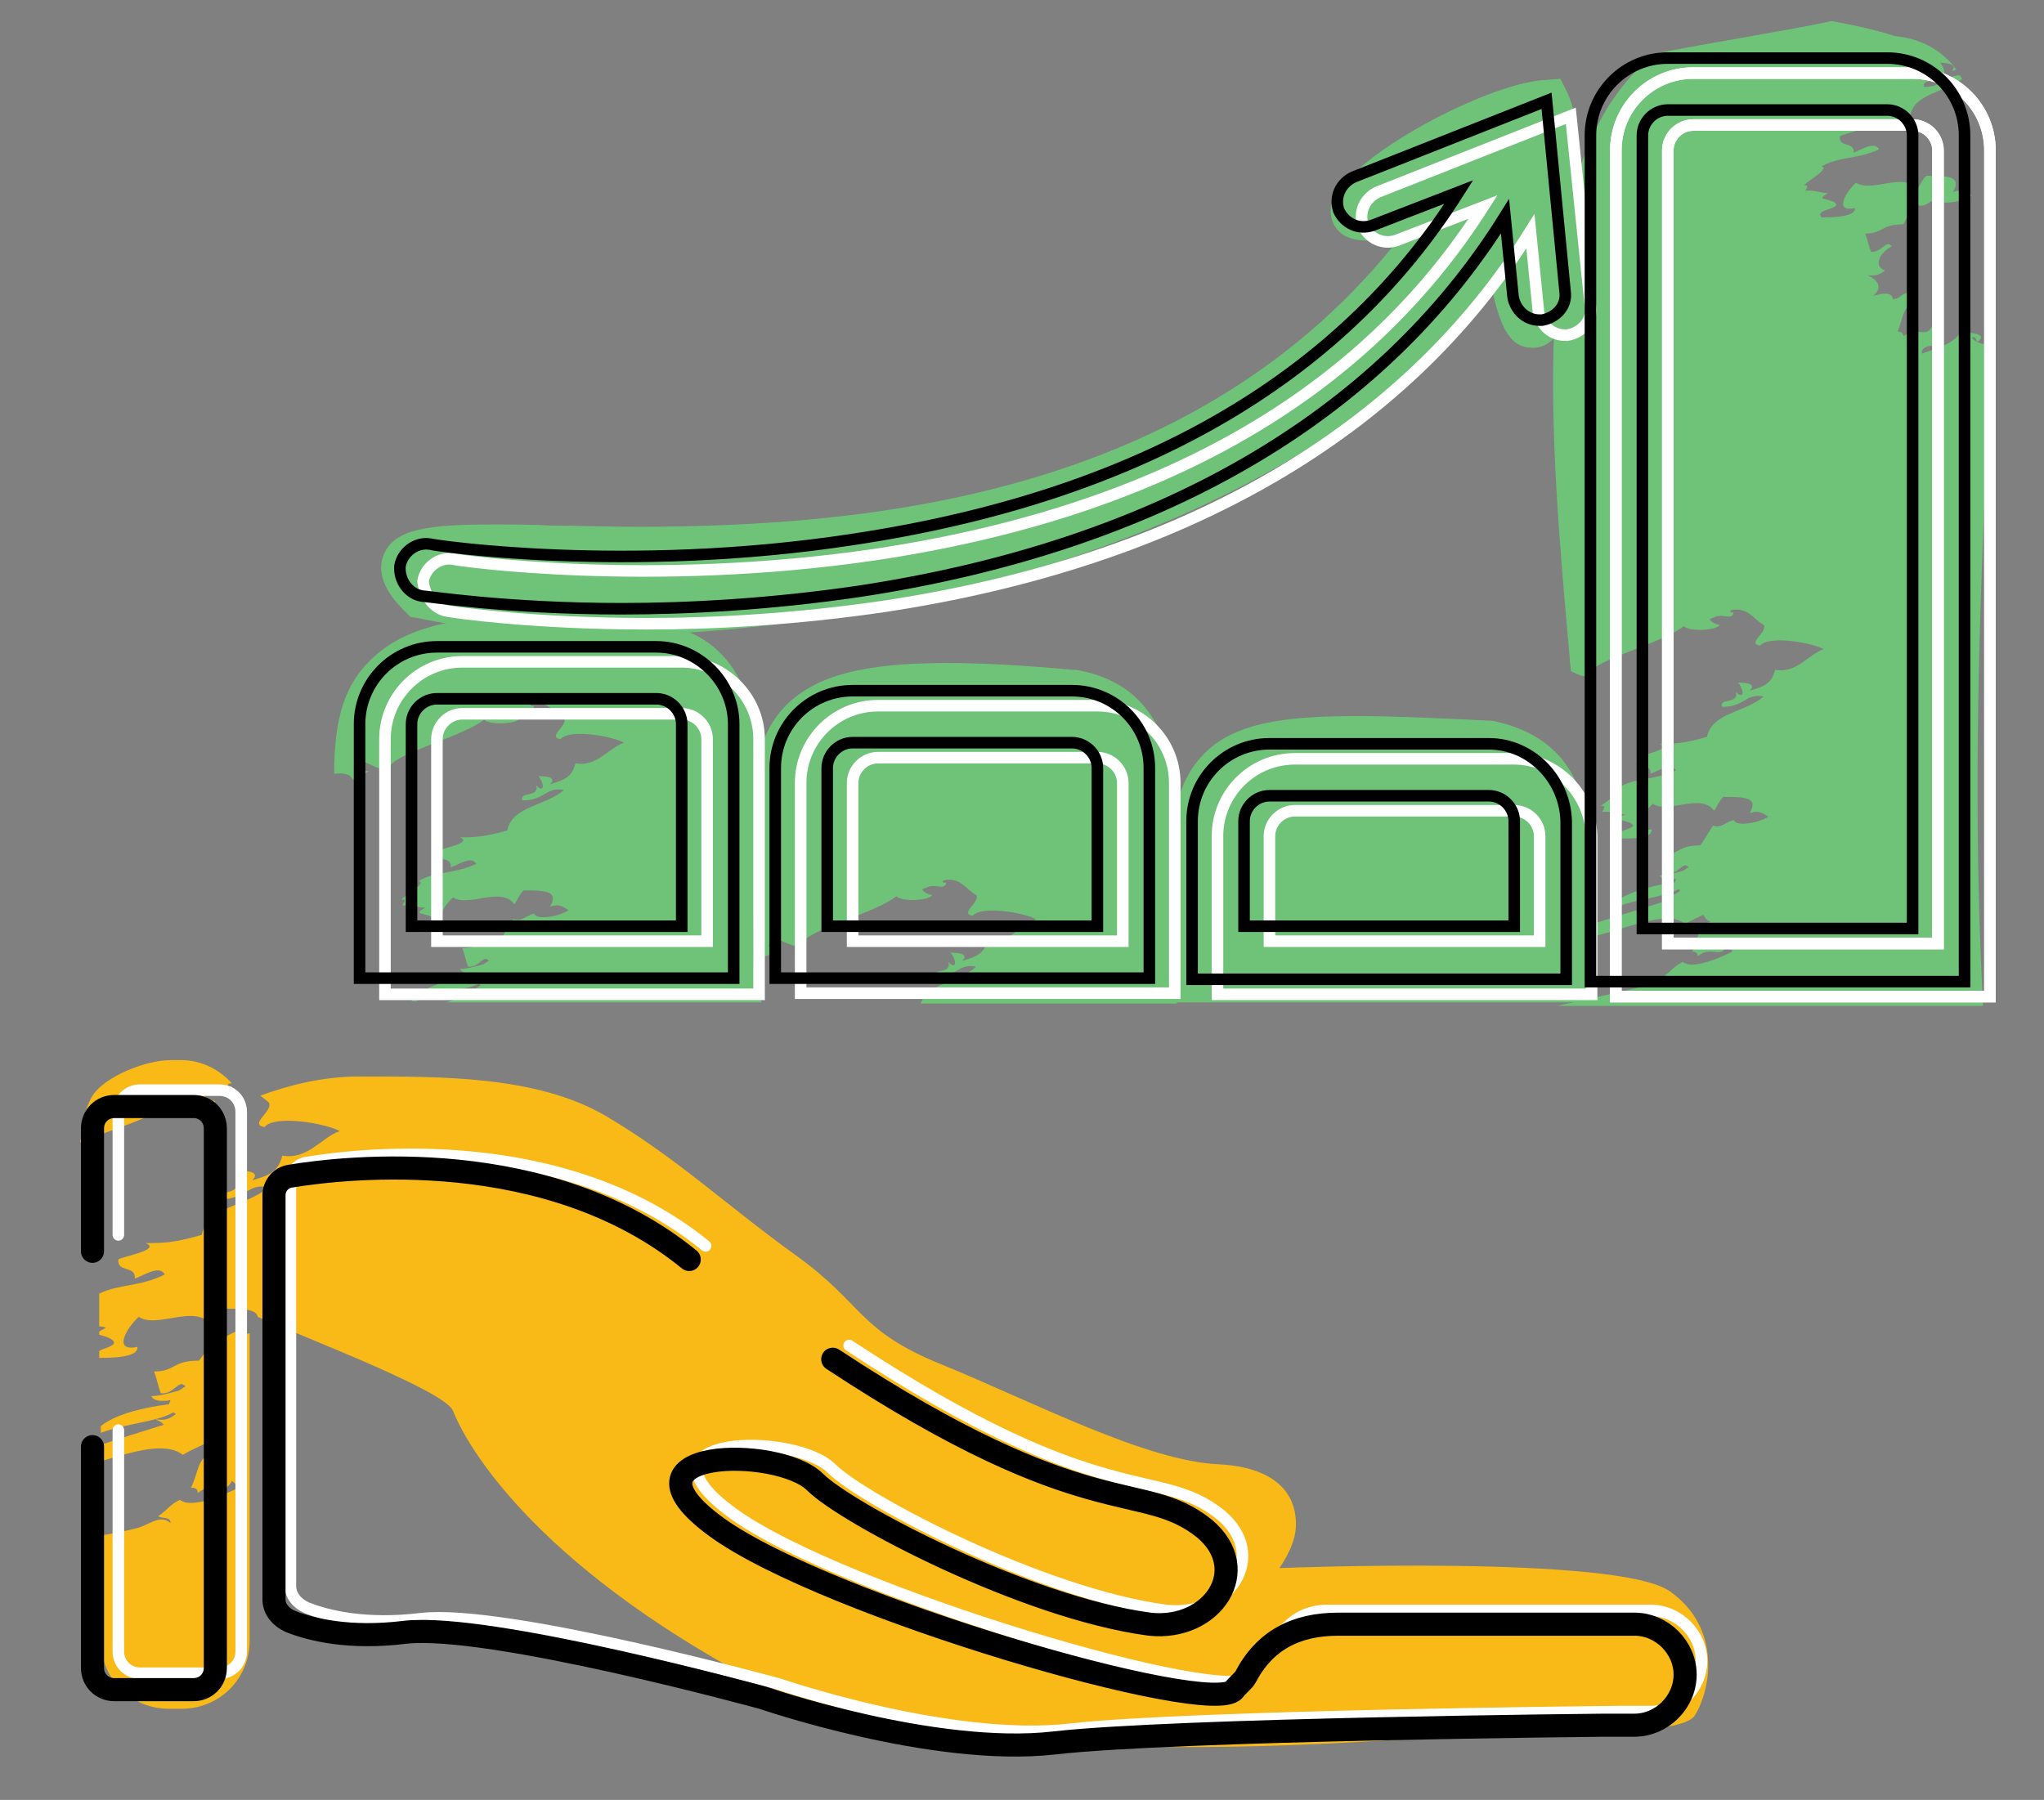 <?xml version="1.0" encoding="utf-8"?>
<!-- Generator: Adobe Illustrator 24.2.1, SVG Export Plug-In . SVG Version: 6.00 Build 0)  -->
<svg version="1.1" id="Слой_1" xmlns="http://www.w3.org/2000/svg" xmlns:xlink="http://www.w3.org/1999/xlink" x="0px" y="0px"
	 width="177.02px" height="155.91px" viewBox="0 0 177.02 155.91" enable-background="new 0 0 177.02 155.91" xml:space="preserve">
<rect x="0" y="0" width="177.02" height="155.91" fill="#808080" stroke="none"/>
<g>
	<path fill="#6FC378" d="M30.54,67.53c0.5-0.1,0.8-0.3,1-0.5c1.2-0.6-1,0.2-0.6-0.6c0.4-0.1,0.4-0.3,0.7-0.4c0.5,0.2,1.8,1,2.1,0.4
		c0.5-1.2,6.3-2.6,8.2-4.1c0.4,0.5,2.8,0.4,3.1-0.1c-0.3,0-1.3-0.5-0.6-0.6c0.8-0.5,1.7,0.3,1.8-0.5c-0.2,0.1-0.5-0.1-0.1-0.2
		c1.4-0.2,1.8,0.8,2.7,1.3c0.4,0.6-1.5,1.6-0.3,1.8c0.7-0.9,4.4-0.3,5.5,0.3c-1.4,0.5-2.3,2.1-4.2,1.8c-0.3,1.1-0.8,1.4-2.2,1.8
		c0.6-0.6-0.3-0.7-1-0.7c0.7,1,0.3,1.4-0.2,0.8c0.3,1.1-1.5,0.5-1.2,1.3c2,0,2-1.2,3.6-0.9c-1.6,1.4-4.5,1.4-4.9,3.5
		c-2.1,0.6-2.9,0.6-4.1,0.6c1.2,0.5-1.8,1-2,1.2c-0.1,1,1.3,0.4,1.2,1.4c0.8-0.3,1.8-1,2.2-0.3c-1.9,0.9-3.5,0.6-5,1.5
		c0.8,0.1-1.1,1.2-1.5,1.6c0.5-0.1,0.3,0.2,0.1,0.5c0.8-0.1,1.3,0.2,2,0.2c-1.4,0.7,0.5,0.4,0.7,1c-0.2,0.4-1.8,0.4-1.3,1.1
		c0.8,0,3,0.1,2.9-0.8c-1.9,0.4-0.7-1.5,0.1-2.2c1.3,0.9,4.2-1,5.3,0.6c0.3-0.4,0.4-0.8,0.8-1.2c1.8,0,3.1,0,2.3,1.4
		c0.9-0.3,1.2,0.1,1.6,0.3c-0.4,0.4-2.7,1-3,0.3c-0.9,0.3-1,0.7-1.8,0.5c-0.4,0.6-0.7,1.2-1.1,1.7c-2,0-1.7,0.8-3.3,0.8
		c0.2,0.5,0.3,1.1,0.5,1.6c1,0.1,1.3-1.1,1.8-0.5c-0.2,0.1-0.3,0.2-0.5,0.3c-0.7,0.2-1.4,0.4-2,0.4c0.2,0.4,0.8,0.4,1.4,0.3
		c0,0.1-0.1,0.2-0.1,0.3c-2,0.2-4.8,1-5.5,2.2h0.4c1.8-0.8,4.1-0.9,5.4-1.5c0.1,0,0.1,0.1,0.2,0.1c-0.5,0.4-0.8,0.5-1.5,0.4
		c0.2,0.1,0.5,0.2,0.6,0.4c-0.7,0.2-1.4,0.5-2.1,0.7h27.3l-0.5-2.4c-0.4-1.9-0.2-5.1,0.1-8.5c0.6-8.6,1.5-20.4-8.5-21.9
		c-4.3-0.5-7.9-0.7-10.9-0.7c-7.2,0-11.5,1.2-14.2,4c-2.4,2.4-3,5.7-3,9.7C29.74,66.93,30.34,67.03,30.54,67.53z"/>
	<path fill="#6FC378" d="M65.24,82.23c0.5,0,0.9,0.2,1,0.6c0.5-0.1,0.8-0.3,1-0.5c1.2-0.6-1,0.2-0.6-0.6c0.4-0.1,0.4-0.3,0.7-0.4
		c0.5,0.2,1.8,1,2.1,0.4c0.5-1.2,6.3-2.6,8.2-4.1c0.4,0.5,2.8,0.4,3.1-0.1c-0.3,0-1.3-0.5-0.6-0.6c0.8-0.5,1.7,0.3,1.8-0.5
		c-0.2,0.1-0.5-0.1-0.1-0.2c1.4-0.2,1.8,0.8,2.7,1.3c0.4,0.6-1.5,1.6-0.3,1.8c0.7-0.9,4.4-0.3,5.5,0.3c-1.4,0.5-2.3,2.1-4.2,1.8
		c-0.3,1.1-0.8,1.4-2.2,1.8c0.6-0.6-0.3-0.7-1-0.7c0.7,1,0.3,1.4-0.2,0.8c0.3,1.1-1.5,0.5-1.2,1.3c2,0,2-1.2,3.6-0.9
		c-1.5,1.4-4.2,1.4-4.8,3.2h22.2l-0.4-2.3c-0.3-1.8-0.1-4.5,0.1-7.3c0.5-7.4,1.2-17.6-8.4-19.3h-0.1h-0.1c-4.4-0.4-8-0.6-11-0.6
		c-7.3,0-11.4,1.1-14,3.7c-3.1,3.2-3,7.9-2.9,14.5C65.24,77.43,65.24,79.73,65.24,82.23z"/>
	<path fill="#6FC378" d="M172.74,29.73c-0.7,0.2-1.5,0.1-2-0.5c0.4-0.1,0.4,0.2,0.5,0.4c1.1-0.8-0.9-0.8-1.4-0.9
		c-0.7,1.1-2,1.4-3.4,1.9c-0.1-0.6,0.8-0.8,1.4-0.6c0.1-0.7,0.4-1-0.5-1.8c-0.6,1.2-1.2-0.1-2.5,0.9c0-0.3-0.2-0.4-0.5-0.4
		c0.5-1.2,0.4-2.2,1.6-2.6c-0.3-0.1-0.5-0.4-0.6-0.8c-0.7,0.1-0.7,0.5-1.4,0.6c-0.1-0.6-0.7-0.6-1.7-0.3c0.9-0.8,0.3-1.4-0.5-1.8
		c0.6,0.1,1,0,1.5-0.4c-1-0.4-0.5-1.5,0.6-2.1c-0.5-0.6-0.8,0.5-1.8,0.5c-0.2-0.5-0.3-1.1-0.5-1.6c1.6,0,1.3-0.8,3.3-0.8
		c0.3-0.6,0.6-1.2,1.1-1.7c0.8,0.3,0.9-0.2,1.8-0.5c0.3,0.7,2.6,0.1,3-0.3c-0.4-0.3-0.8-0.6-1.6-0.3c0.8-1.4-0.5-1.4-2.3-1.4
		c-0.4,0.3-0.5,0.8-0.8,1.2c-1.1-1.6-3.9,0.3-5.3-0.6c-0.8,0.7-2,2.6-0.1,2.2c0.1,0.8-2.1,0.8-2.9,0.8c-0.5-0.7,1.1-0.6,1.3-1.1
		c-0.2-0.6-2.1-0.3-0.7-1c-0.7,0-1.2-0.3-2-0.2c0.2-0.3,0.3-0.5-0.1-0.5c0.4-0.4,2.3-1.5,1.5-1.6c1.5-0.9,3.1-0.6,5-1.5
		c-0.4-0.7-1.5,0-2.2,0.3c0.1-1-1.3-0.4-1.2-1.4c0.2-0.3,3.2-0.7,2-1.2c1.3,0,2,0,4.1-0.6c0.3-1.9,2.9-2,4.5-3.2
		c-0.1-0.1-0.1-0.2-0.2-0.3c-1.2,0-1.4,1-3.1,1c-0.3-0.8,1.5-0.2,1.2-1.3c0.4,0.6,0.9,0.2,0.2-0.8c0.7,0,1.5,0.2,1,0.7
		c0.2,0,0.3-0.1,0.4-0.1c-0.2-0.2-0.3-0.4-0.5-0.6c-1.3-1.4-2.9-2.1-4.8-2.3c-1.9-0.6-3.8-1-5.5-1.3c-4.3,0.9-10.7,1.9-15.2,2.8
		c-0.8,0.6-1.5,1.2-2.2,2c-8.9,9.8-7,31.3-5.3,50.3c0,0.4,0.1,0.8,0.1,1.2c0.6,0.3,1.4,0.7,1.6,0.2c0.5-1.2,6.3-2.6,8.2-4.1
		c0.4,0.5,2.8,0.4,3.1-0.1c-0.3,0-1.3-0.5-0.6-0.6c0.8-0.5,1.7,0.3,1.8-0.5c-0.2,0.1-0.5-0.1-0.1-0.2c1.4-0.2,1.8,0.8,2.7,1.3
		c0.4,0.6-1.5,1.6-0.3,1.8c0.7-0.9,4.4-0.3,5.5,0.3c-1.4,0.5-2.3,2.1-4.2,1.8c-0.3,1.1-0.8,1.4-2.2,1.8c0.6-0.6-0.3-0.7-1-0.7
		c0.7,1,0.3,1.4-0.2,0.8c0.3,1.1-1.5,0.5-1.2,1.3c2,0,2-1.2,3.6-0.9c-1.6,1.4-4.5,1.4-4.9,3.5c-2.1,0.6-2.9,0.6-4.1,0.6
		c1.2,0.5-1.8,1-2,1.2c-0.1,1,1.3,0.4,1.2,1.4c0.8-0.3,1.8-1,2.2-0.3c-1.9,0.9-3.5,0.6-5,1.5c0.8,0.1-1.1,1.2-1.5,1.6
		c0.5-0.1,0.3,0.2,0.1,0.5c0.8-0.1,1.3,0.2,2,0.2c-1.4,0.7,0.5,0.4,0.7,1c-0.2,0.4-1.8,0.4-1.3,1.1c0.8,0,3,0.1,2.9-0.8
		c-1.9,0.4-0.7-1.5,0.1-2.2c1.3,0.9,4.2-1,5.3,0.6c0.3-0.4,0.4-0.8,0.8-1.2c1.8,0,3.1,0,2.3,1.4c0.9-0.3,1.2,0.1,1.6,0.3
		c-0.4,0.4-2.7,1-3,0.3c-0.9,0.3-1,0.7-1.8,0.5c-0.4,0.6-0.7,1.2-1.1,1.7c-2,0-1.7,0.8-3.3,0.8c0.2,0.5,0.3,1.1,0.5,1.6
		c1,0.1,1.3-1.1,1.8-0.5c-0.2,0.1-0.3,0.2-0.5,0.3c-0.7,0.2-1.4,0.4-2,0.4c0.2,0.4,0.8,0.4,1.4,0.3c0,0.1-0.1,0.2-0.1,0.3
		c-2.2,0.3-5.2,1.1-5.6,2.4c1.9-1,4.5-1,5.9-1.8c0.1,0,0.1,0.1,0.2,0.1c-0.5,0.4-0.8,0.5-1.5,0.4c0.2,0.1,0.5,0.2,0.6,0.4
		c-3.1,1-6.2,1.9-8.5,2.7c0,0.3-0.1,0.5-0.1,0.7c2.8,0.2,8-2.9,9.9-1.3c0.7-0.4,1.2-0.6,1.6-0.8c0.1,0.3,0.3,0.5,0.6,0.6
		c-1.2,0.5-1,1.4-1.6,2.6c0.3,0,0.5,0.1,0.5,0.4c1.2-1,1.9,0.3,2.5-0.9c0.2,0.2,0.4,0.3,0.5,0.5c-1.6,0.8-3.6,1.5-4.3,0.9
		c-0.7,0.3-1,0.8-1.6,1.2c0.3,0.2,0.9,0,0.9,0.5c-0.8-0.7-1.6,0.2-2.6,0.4c-2.2,0.5-4.8,1.1-7.6,1.7h36.9l-0.1-2.1
		c-0.7-14.8-0.3-28.8,0.2-41.1C172.44,38.63,172.64,34.03,172.74,29.73z"/>
	<path fill="#6FC378" d="M101.24,86.83v-2.6c-0.2-10-0.3-15.5,3-18.9c2.7-2.8,7.3-3.3,13.3-3.3c3.4,0,7.5,0.2,11.5,0.4h0.1h0.1
		c9.2,1.9,8.7,10.2,8.3,16.4c-0.1,2.1-0.3,4.1,0,5.7l0.3,2.3H101.24z"/>
	<path fill="#6FC378" d="M52.24,55.03c-6,0-11.4-0.5-16.1-1.5l-0.6-0.1l-0.4-0.4c-0.8-0.8-2.8-2.8-1.9-5c0.9-2.2,3.8-2.6,9.5-2.6
		c1.5,0,3.2,0,5.1,0.1c2.2,0,4.7,0.1,7.3,0.1c20.3,0,48.7-2.7,66.3-25.3c-1.3,0.3-2.3,0.5-3.1,0.5c-3,0-3.1-2.2-3.1-2.5
		c-0.1-4,13.5-11.2,18.6-11.4l1.3-0.1l0.6,1.2c2.1,4.5,1.3,17.5-0.7,20.7c-0.8,1.2-1.7,1.4-2.3,1.4c-1.8,0-2.8-1.4-3.6-5.5
		C114.94,44.43,80.04,55.03,52.24,55.03z"/>
	<path fill="none" stroke="#FFFFFF" stroke-miterlimit="10" d="M59.04,57.33h-19c-3.7,0-6.7,3-6.7,6.7v22.1h32.4v-22.1
		C65.74,60.33,62.64,57.33,59.04,57.33z M61.14,81.53h-23.3v-17.5c0-1.2,1-2.2,2.2-2.2h19c1.2,0,2.2,1,2.2,2.2v17.5H61.14z"/>
	<path fill="none" stroke="#FFFFFF" stroke-miterlimit="10" d="M95.04,61.13h-19c-3.7,0-6.7,3-6.7,6.7v18.2h32.4v-18.2
		C101.74,64.13,98.74,61.13,95.04,61.13z M97.24,81.53h-23.4v-13.7c0-1.2,1-2.2,2.2-2.2h19c1.2,0,2.2,1,2.2,2.2V81.53z"/>
	<path fill="none" stroke="#FFFFFF" stroke-miterlimit="10" d="M131.14,65.73h-19c-3.7,0-6.7,3-6.7,6.7v13.7h32.4v-13.7
		C137.74,68.73,134.74,65.73,131.14,65.73z M133.24,81.53h-23.3v-9.1c0-1.2,1-2.2,2.2-2.2h19c1.2,0,2.2,1,2.2,2.2v9.1H133.24z"/>
	<path fill="none" stroke="#FFFFFF" stroke-miterlimit="10" d="M165.64,6.33h-19c-3.7,0-6.7,3-6.7,6.7v73.3h32.4v-73.3
		C172.34,9.33,169.34,6.33,165.64,6.33z M167.84,81.73h-23.4v-68.7c0-1.2,1-2.2,2.2-2.2h19c1.2,0,2.2,1,2.2,2.2V81.73L167.84,81.73z
		"/>
	<path fill="none" stroke="#FFFFFF" stroke-miterlimit="10" d="M165.64,6.33h-19c-3.7,0-6.7,3-6.7,6.7v73.3h32.4v-73.3
		C172.34,9.33,169.34,6.33,165.64,6.33z M167.84,81.73h-23.4v-68.7c0-1.2,1-2.2,2.2-2.2h19c1.2,0,2.2,1,2.2,2.2V81.73L167.84,81.73z
		"/>
	<path fill="none" stroke="#FFFFFF" stroke-miterlimit="10" d="M38.74,52.93c0.5,0.1,7.3,1.1,17.3,1.1c5.9,0,13-0.4,20.5-1.5
		c25.8-3.9,45.1-15,56-32.5l0.7,7c0.2,1.1,1.1,2,2.3,2c0.1,0,0.1,0,0.2,0c1.2-0.2,2.2-1.2,2-2.5l-1.7-16.5l-16.7,6.6
		c-1.1,0.5-1.7,1.7-1.3,2.9c0.5,1.1,1.7,1.7,2.9,1.3l7.5-2.9c-10.4,16.3-28,26.4-52.6,30.1c-19.6,2.9-36.4,0.5-36.6,0.4
		c-1.2-0.2-2.4,0.7-2.6,1.9C36.74,51.53,37.54,52.73,38.74,52.93z"/>
	<path fill="none" stroke="#000000" stroke-miterlimit="10" d="M56.84,56.03h-19c-3.7,0-6.7,3-6.7,6.7v22h32.4v-22
		C63.54,59.03,60.44,56.03,56.84,56.03z M58.94,80.23h-23.3v-17.5c0-1.2,1-2.2,2.2-2.2h19c1.2,0,2.2,1,2.2,2.2v17.5H58.94z"/>
	<path fill="none" stroke="#000000" stroke-miterlimit="10" d="M92.84,59.83h-19c-3.7,0-6.7,3-6.7,6.7v18.2h32.4v-18.2
		C99.54,62.83,96.54,59.83,92.84,59.83z M95.04,80.23h-23.4v-13.7c0-1.2,1-2.2,2.2-2.2h19c1.2,0,2.2,1,2.2,2.2V80.23L95.04,80.23z"
		/>
	<path fill="none" stroke="#000000" stroke-miterlimit="10" d="M128.94,64.43h-19c-3.7,0-6.7,3-6.7,6.7v13.7h32.4v-13.7
		C135.54,67.43,132.54,64.43,128.94,64.43z M131.04,80.23h-23.3v-9.1c0-1.2,1-2.2,2.2-2.2h19c1.2,0,2.2,1,2.2,2.2v9.1H131.04z"/>
	<path fill="none" stroke="#000000" stroke-miterlimit="10" d="M163.44,5.03h-19c-3.7,0-6.7,3-6.7,6.7v73.3h32.4v-73.3
		C170.14,8.03,167.14,5.03,163.44,5.03z M165.64,80.43h-23.4v-68.7c0-1.2,1-2.2,2.2-2.2h19c1.2,0,2.2,1,2.2,2.2V80.43z"/>
	<path fill="none" stroke="#000000" stroke-miterlimit="10" d="M36.54,51.63c0.4,0,7.3,1.1,17.3,1.1c5.9,0,13-0.4,20.5-1.5
		c25.8-3.9,45.1-15,56-32.5l0.7,7c0.2,1.1,1.1,2,2.3,2c0.1,0,0.1,0,0.2,0c1.2-0.2,2.2-1.2,2-2.5l-1.6-16.5l-16.7,6.6
		c-1.1,0.5-1.7,1.7-1.3,2.9c0.5,1.1,1.7,1.7,2.9,1.3l7.5-2.9c-10.3,16.3-27.9,26.4-52.5,30.1c-19.6,3-36.4,0.5-36.6,0.4
		c-1.2-0.2-2.4,0.7-2.6,1.9C34.54,50.23,35.34,51.43,36.54,51.63z"/>
	<path fill="#F9B916" d="M20.67,115.25c-1.06,0.36-1.18,0.83-2.13,0.59c-0.47,0.71-0.83,1.42-1.3,2.02c-2.37,0-2.01,0.94-3.9,0.94
		c0.24,0.59,0.35,1.3,0.59,1.89c1.18,0.12,1.54-1.3,2.13-0.59c-0.24,0.12-0.35,0.24-0.59,0.36c-0.83,0.23-1.66,0.47-2.37,0.47
		c0.24,0.47,0.95,0.47,1.66,0.36c0,0.11-0.12,0.23-0.12,0.35c-2.01,0.24-4.61,0.83-5.91,1.89v0.59c2.13-0.82,4.85-0.94,6.27-1.77
		c0.12,0,0.12,0.12,0.24,0.12c-0.59,0.47-0.95,0.59-1.78,0.47c0.24,0.12,0.59,0.24,0.71,0.48c-1.89,0.59-3.78,1.18-5.56,1.77v1.42
		c2.84-0.83,5.68-1.78,7.22-0.59c0.83-0.48,1.42-0.71,1.89-0.95c0.12,0.36,0.35,0.59,0.71,0.71c-1.42,0.59-1.18,1.66-1.89,3.08
		c0.36,0,0.59,0.11,0.59,0.47c1.42-1.18,2.25,0.35,2.96-1.06c0.24,0.23,0.47,0.35,0.59,0.59c-1.89,0.94-4.26,1.77-5.09,1.06
		c-0.83,0.36-1.18,0.95-1.89,1.42c0.36,0.24,1.07,0,1.07,0.59c-0.95-0.83-1.89,0.24-3.08,0.48c-0.95,0.23-2.01,0.47-2.96,0.59v9.11
		c0,3.31,2.6,5.91,5.91,5.91h1.07c3.31,0,5.91-2.6,5.91-5.91v-26.62C21.26,115.61,20.78,115.49,20.67,115.25z"/>
	<path fill="#F9B916" d="M14.99,95.5c0.47,0.59,3.31,0.47,3.67-0.12c-0.35,0-1.54-0.59-0.71-0.71c0.95-0.59,2.01,0.35,2.13-0.59
		c-0.24,0.12-0.59-0.12-0.12-0.24h0.12c-1.07-1.18-2.6-2.01-4.38-2.01h-0.95c-2.13,0-5.68,1.42-6.74,3.08
		c-0.47,0.82-0.83,1.89-0.83,2.95c0,0-0.12,0.48-0.24,1.07C9.31,97.98,13.33,96.8,14.99,95.5z"/>
	<path fill="#F9B916" d="M144.63,137.85c-4.49-3.2-33.83-2.02-33.83-2.02s1.3-1.77,1.42-3.43c0.12-1.65-0.35-5.2-6.62-5.56
		c-6.27-0.23-16.21-5.44-24.01-8.63c-7.33-2.96-6.74-5.21-12.66-9.47c-5.91-4.25-10.41-8.51-16.44-12.06
		c-6.03-3.55-14.55-3.43-21.41-3.43c-3.31,0-6.27,0.83-8.52,1.65c0.24,0.24,0.47,0.36,0.71,0.6c0.47,0.71-1.78,1.89-0.36,2.13
		c0.83-1.07,5.21-0.36,6.51,0.35c-1.66,0.59-2.72,2.48-4.97,2.13c-0.35,1.3-0.95,1.66-2.6,2.13c0.71-0.71-0.36-0.83-1.18-0.83
		c0.83,1.18,0.36,1.66-0.24,0.95c0.35,1.3-1.78,0.59-1.42,1.53c2.37,0,2.37-1.41,4.26-1.06c-1.89,1.66-5.32,1.66-5.8,4.14
		c-2.48,0.71-3.43,0.71-4.85,0.71c1.42,0.59-2.13,1.18-2.37,1.42c-0.12,1.18,1.54,0.47,1.42,1.66c0.95-0.36,2.13-1.19,2.6-0.36
		c-2.13,1.07-4.02,0.83-5.68,1.66v0.35v2.49c0.12,0,0.35,0,0.59,0.11c-0.24,0.12-0.47,0.24-0.59,0.36v0.24
		c0.24,0.11,1.18,0.23,1.3,0.71c-0.12,0.35-0.95,0.47-1.3,0.71v0.59c0.95,0,3.43,0,3.31-0.95c-2.25,0.47-0.83-1.77,0.12-2.6
		c1.54,1.06,4.97-1.18,6.27,0.71c0.35-0.48,0.47-0.95,0.95-1.42c1.66,0,2.96,0,3.08,0.71c5.21,2.25,16.33,6.5,16.92,8.16
		c0.83,2.13,5.8,12.07,24.49,22.48c18.69,10.41,61.04,5.44,65.77,5.44c5.56-0.12,16.09,0.23,17.27-1.54
		C148.18,146.36,149.13,141.04,144.63,137.85z"/>
	<path fill="none" stroke="#FFFFFF" stroke-linecap="round" stroke-miterlimit="10" d="M10.25,106.97V96.32
		c0-1.07,0.83-1.89,1.89-1.89H19c1.07,0,1.89,0.82,1.89,1.89v46.73c0,1.06-0.83,1.89-1.89,1.89h-6.86c-1.07,0-1.89-0.83-1.89-1.89
		v-19.17"/>
	<path fill="none" stroke="#FFFFFF" stroke-linecap="round" stroke-miterlimit="10" d="M73.54,116.55
		c22.24,14.67,26.74,10.3,32.18,14.67c4.26,3.55,0.71,8.87-4.73,8.28c-10.76-1.42-26.26-9.58-28.98-12.3
		c-3.19-3.19-17.98-2.96-8.52,3.9c9.46,6.86,43.65,16.92,44.83,14.08c0.71-1.66,2.13-3.31,3.31-4.38c0.83-0.82,2.01-1.3,3.31-1.3
		h28.04c2.36,0,4.38,2.01,4.38,4.38c0,2.37-2.02,4.38-4.38,4.38h-2.6c0,0-37.27,0.35-47.68,1.53c-10.41,1.19-25.2-3.9-25.2-3.9
		s-23.66-6.51-30.99-5.68c-4.85,0.59-8.16-0.23-9.94-0.94c-0.83-0.36-1.42-1.07-1.42-1.9v-35.01c0-0.83,0.59-1.54,1.42-1.66
		c4.97-0.83,22.36-2.72,34.54,7.22"/>
	<path fill="none" stroke="#000000" stroke-width="2" stroke-linecap="round" stroke-miterlimit="10" d="M8.01,108.39V97.75
		c0-1.07,0.83-1.9,1.89-1.9h6.86c1.07,0,1.89,0.83,1.89,1.9v46.72c0,1.07-0.83,1.89-1.89,1.89H9.9c-1.06,0-1.89-0.82-1.89-1.89
		v-19.16"/>
	<path fill="none" stroke="#000000" stroke-width="2" stroke-linecap="round" stroke-miterlimit="10" d="M72.12,117.74
		c22.24,14.66,26.73,10.29,32.18,14.66c4.26,3.55,0.71,8.88-4.73,8.29c-10.76-1.42-26.26-9.59-28.98-12.31
		c-3.19-3.19-17.98-2.95-8.52,3.91c9.46,6.86,42.94,16.56,44.83,14.07c0.12-0.23,0.83-0.82,0.95-1.06c1.66-3.2,4.38-4.61,8.04-4.61
		h25.67c2.36,0,4.38,2.01,4.38,4.37c0,2.37-2.02,4.38-4.38,4.38h-2.6c0,0-37.27,0.35-47.68,1.54c-10.41,1.18-25.2-3.91-25.2-3.91
		s-23.66-6.5-30.99-5.68c-4.85,0.6-8.16-0.23-9.94-0.94c-0.83-0.36-1.42-1.07-1.42-1.89v-35.02c0-0.83,0.59-1.54,1.42-1.66
		c4.97-0.82,22.36-2.72,34.54,7.22"/>
</g>
</svg>
